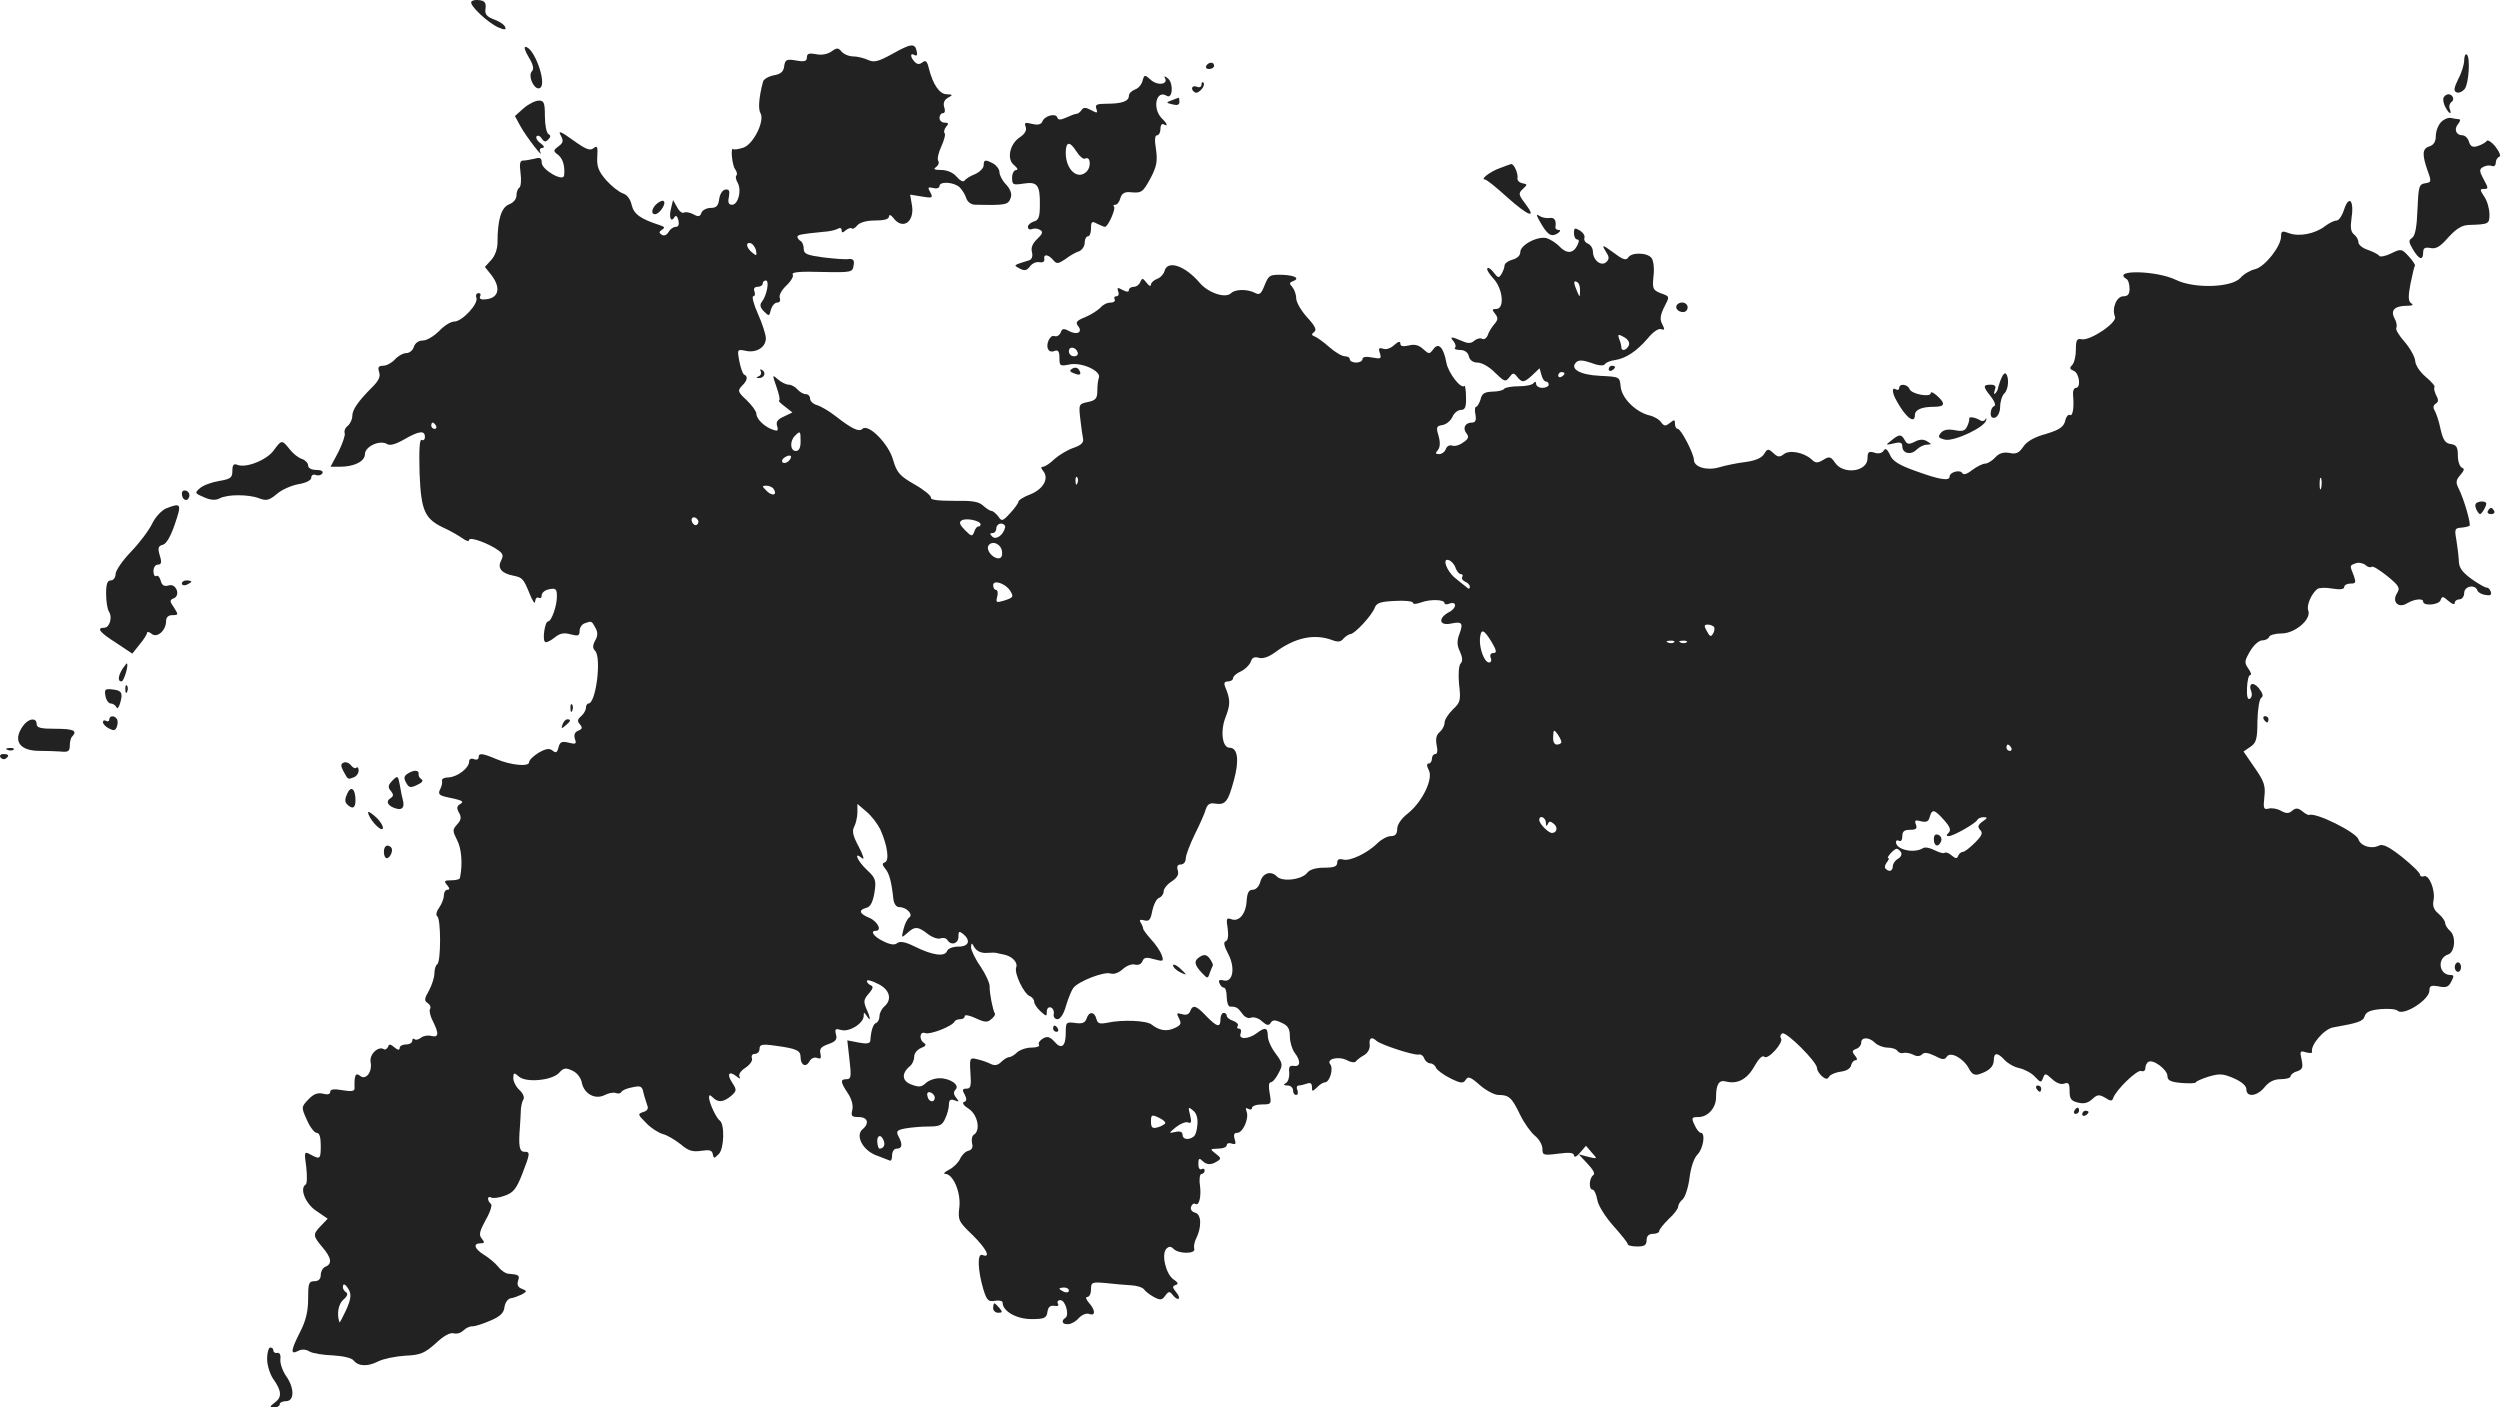 <?xml version="1.0" standalone="no"?>
<!DOCTYPE svg PUBLIC "-//W3C//DTD SVG 20010904//EN"
 "http://www.w3.org/TR/2001/REC-SVG-20010904/DTD/svg10.dtd">
<svg version="1.0" xmlns="http://www.w3.org/2000/svg"
 width="791.952pt" height="445.832pt" viewBox="0 0 791.952 445.832"
 preserveAspectRatio="xMidYMid meet">
<g transform="translate(-606.389,1217.863) scale(0.1,-0.1)"
fill="#222222" stroke="none">
<path d="M7557 12173 c-7 -11 52 -66 85 -81 21 -9 26 -8 22 1 -2 7 -18 18 -35
24 -24 9 -30 17 -27 35 2 17 -2 24 -19 26 -11 2 -23 0 -26 -5z"/>
<path d="M8891 12008 c-46 -25 -58 -28 -78 -19 -13 6 -34 11 -47 11 -13 0 -29
7 -36 15 -11 13 -15 13 -33 0 -12 -8 -31 -12 -48 -8 -22 4 -29 2 -29 -10 0
-12 -7 -15 -34 -10 -30 5 -35 3 -38 -18 -2 -18 -11 -25 -33 -29 -16 -3 -32
-12 -34 -20 -13 -49 -16 -87 -8 -100 14 -24 -22 -98 -54 -109 -15 -5 -29 -7
-32 -5 -10 10 -4 -52 6 -64 5 -7 7 -15 4 -19 -4 -3 -2 -14 4 -24 13 -24 1 -69
-18 -69 -11 0 -14 7 -10 25 3 20 1 25 -12 23 -9 -2 -17 -15 -19 -31 -3 -21 -9
-27 -27 -27 -12 0 -26 -7 -29 -15 -4 -13 -10 -14 -26 -5 -11 6 -25 8 -30 5 -5
-3 -15 5 -21 17 l-13 23 -6 -25 c-8 -29 -1 -48 10 -30 5 8 9 5 13 -9 3 -14 0
-21 -8 -21 -8 0 -18 -7 -23 -16 -6 -10 -14 -14 -22 -9 -9 6 -9 9 1 16 10 6 9
9 -6 14 -62 20 -83 35 -90 64 -4 19 -15 33 -28 37 -12 4 -36 23 -53 42 -24 28
-30 43 -28 74 2 32 0 37 -12 27 -11 -9 -25 -3 -64 25 -40 29 -49 32 -40 16 10
-18 8 -24 -7 -35 -17 -13 -17 -15 -1 -27 15 -12 22 -35 19 -65 -2 -22 -71 18
-71 40 0 15 -5 18 -22 13 -13 -3 -29 -6 -37 -6 -10 0 -12 -10 -8 -40 3 -22 1
-43 -4 -46 -5 -3 -9 -14 -9 -25 0 -11 -10 -23 -24 -28 -24 -10 -36 -48 -36
-120 0 -21 -8 -43 -20 -56 l-20 -22 20 -25 c34 -44 23 -78 -26 -78 -9 0 -12 5
-9 10 3 6 1 10 -5 10 -7 0 -10 -7 -7 -14 8 -19 -45 -76 -70 -76 -11 0 -32 -13
-48 -30 -16 -16 -39 -30 -51 -30 -14 0 -25 -8 -29 -20 -3 -11 -14 -20 -24 -20
-10 0 -26 -9 -36 -20 -10 -11 -27 -20 -37 -20 -15 0 -18 -5 -13 -20 5 -15 -2
-28 -22 -48 -44 -44 -63 -71 -63 -91 0 -10 -6 -24 -14 -31 -8 -6 -13 -17 -10
-24 2 -6 -7 -33 -20 -59 l-25 -47 29 0 c46 0 80 17 80 40 0 24 47 46 70 32 9
-6 27 -1 55 15 47 27 65 29 65 7 0 -8 -5 -12 -10 -9 -7 4 -9 -30 -7 -105 5
-122 16 -146 82 -176 17 -8 40 -21 53 -30 12 -9 22 -12 22 -6 0 12 63 -11 93
-33 15 -11 16 -17 8 -33 -12 -23 2 -40 39 -47 29 -6 32 -9 52 -58 9 -23 17
-34 17 -24 1 10 6 15 11 12 6 -3 10 0 10 8 0 8 11 17 24 19 20 4 24 1 24 -21
1 -30 -17 -81 -28 -81 -10 0 -19 -60 -9 -65 4 -3 17 4 30 14 17 14 30 16 51
10 23 -6 28 -5 28 11 0 10 7 21 16 24 22 8 22 8 34 -14 8 -14 8 -26 -1 -41 -8
-15 -8 -24 0 -32 21 -21 3 -167 -21 -167 -4 0 -8 -6 -8 -14 0 -7 -7 -19 -15
-26 -12 -10 -13 -16 -4 -26 9 -11 7 -15 -5 -20 -11 -4 -15 -13 -11 -26 6 -16
3 -18 -20 -12 -21 5 -27 3 -32 -15 -4 -17 -8 -19 -19 -10 -10 8 -21 6 -44 -7
-16 -10 -30 -23 -30 -30 0 -15 -57 -10 -104 10 -45 19 -56 20 -56 5 0 -6 -7
-9 -15 -5 -9 3 -15 0 -15 -8 0 -20 -36 -48 -64 -50 -14 0 -24 -5 -22 -11 2 -5
-1 -18 -6 -27 -7 -14 -3 -19 19 -24 53 -11 59 -14 44 -23 -10 -6 -11 -13 -3
-27 8 -14 7 -23 -6 -37 -15 -17 -15 -20 0 -50 14 -26 18 -76 9 -119 0 -5 -13
-8 -27 -8 -22 0 -25 -2 -14 -15 9 -10 9 -15 1 -15 -6 0 -11 -8 -11 -18 0 -10
-7 -27 -15 -39 -9 -12 -11 -24 -6 -27 12 -8 12 -144 0 -152 -5 -3 -9 -16 -9
-29 0 -13 -8 -37 -17 -54 -15 -26 -16 -33 -4 -40 7 -5 11 -13 7 -19 -3 -5 1
-23 9 -38 20 -40 19 -53 -5 -47 -11 3 -26 0 -33 -6 -8 -6 -17 -8 -20 -4 -4 3
-7 1 -7 -5 0 -7 -9 -12 -20 -12 -11 0 -20 -5 -20 -11 0 -8 -6 -7 -17 2 -13 11
-17 11 -20 1 -3 -6 -9 -10 -13 -7 -18 11 -47 -17 -42 -41 6 -32 -16 -59 -34
-43 -14 11 -18 1 -17 -39 1 -10 -9 -12 -38 -7 -27 5 -39 3 -39 -5 0 -8 -9 -10
-23 -6 -17 4 -30 -1 -46 -18 -23 -24 -23 -25 -5 -65 10 -23 24 -41 31 -41 9 0
13 -14 13 -40 0 -44 -2 -45 -32 -29 -20 11 -21 10 -14 -39 3 -28 3 -53 -2 -56
-20 -12 0 -62 35 -84 l35 -24 -21 -22 c-27 -28 -26 -32 4 -68 29 -34 32 -53
10 -62 -8 -3 -15 -15 -15 -26 0 -13 -7 -20 -20 -20 -18 0 -20 -7 -20 -55 0
-40 -7 -70 -25 -105 -30 -59 -32 -74 -7 -61 11 6 24 6 37 -2 11 -6 44 -11 74
-12 32 -2 59 -8 65 -16 15 -19 45 -20 78 -3 16 8 54 16 85 18 49 2 62 8 97 39
25 24 46 35 57 32 9 -3 23 1 31 9 8 8 21 14 29 13 8 0 33 8 56 18 31 13 43 24
45 43 2 14 10 26 20 28 9 1 24 7 35 12 17 10 17 11 0 18 -12 4 -16 13 -12 25
6 18 3 20 -33 23 -7 1 -21 10 -30 22 -9 11 -29 28 -44 37 -31 19 -37 37 -12
37 13 0 14 3 4 15 -10 12 -7 23 13 60 14 24 21 47 16 50 -5 4 -9 11 -9 16 0 6
5 7 10 4 6 -3 25 -1 43 6 27 9 37 22 55 68 26 67 26 71 7 71 -16 0 -19 19 -14
80 1 19 3 44 3 55 1 11 4 25 8 31 4 6 -1 19 -12 29 -11 10 -20 27 -20 38 0 18
2 19 18 5 23 -20 105 -12 127 12 14 16 21 17 42 7 14 -6 27 -22 30 -38 7 -36
43 -55 73 -39 12 6 28 9 35 6 8 -3 15 -1 17 3 2 5 17 12 34 15 27 6 32 4 36
-16 3 -13 9 -30 12 -40 5 -11 1 -18 -12 -22 -19 -6 -18 -8 9 -35 15 -16 39
-31 53 -35 13 -3 38 -18 56 -32 24 -21 38 -25 65 -21 26 4 35 2 37 -11 3 -14
4 -14 19 1 17 17 19 94 3 106 -11 7 -34 57 -34 73 0 9 3 9 12 0 17 -17 34 -15
58 5 18 16 18 19 4 41 -19 28 -11 40 13 21 10 -8 14 -9 10 -2 -5 7 3 19 18 29
14 9 24 23 21 30 -3 8 1 14 9 14 8 0 15 7 15 16 0 14 8 16 50 10 67 -9 80 -15
80 -36 0 -26 17 -34 28 -14 5 10 16 15 25 11 11 -4 13 0 10 14 -4 15 2 22 25
30 23 8 29 15 24 31 -4 17 -2 19 16 14 25 -8 71 20 72 44 0 13 1 13 10 0 13
-21 12 -6 -2 24 -9 22 -8 29 8 47 14 16 15 23 7 26 -7 3 -13 9 -13 14 0 5 16
1 35 -9 38 -18 46 -50 20 -72 -8 -7 -15 -21 -15 -30 0 -10 -5 -20 -11 -22 -9
-3 -16 -24 -18 -56 -1 -9 -11 -11 -37 -6 l-36 7 7 -62 c6 -52 5 -61 -9 -61
-21 0 -20 -9 4 -45 12 -18 17 -38 14 -52 -5 -20 -2 -23 20 -23 29 0 35 -20 12
-39 -23 -20 1 -66 43 -82 20 -8 39 -15 44 -17 4 -2 7 6 7 17 0 12 6 21 15 21
17 0 19 14 5 39 -8 16 -5 20 22 25 17 3 49 6 73 6 35 0 44 4 53 25 7 14 12 35
12 45 0 14 5 18 18 13 14 -6 15 -4 5 8 -9 11 -9 19 -2 26 14 14 -16 36 -51 36
-15 0 -35 -7 -44 -16 -13 -12 -21 -13 -45 -4 -30 11 -32 35 -5 58 8 6 14 20
14 31 0 10 10 22 22 27 14 5 17 10 10 15 -18 11 -15 39 3 32 15 -6 87 22 93
37 2 4 10 7 18 7 8 0 14 4 14 10 0 5 16 2 35 -7 28 -13 37 -14 49 -3 9 7 14
15 11 19 -6 11 -17 64 -16 85 0 11 -13 39 -29 63 -17 24 -30 52 -30 61 1 15 2
15 11 -1 7 -11 21 -18 37 -17 15 1 29 1 32 0 3 -1 13 -3 23 -5 27 -5 46 -25
40 -41 -7 -18 24 -83 43 -91 8 -3 14 -11 14 -18 0 -6 9 -20 20 -30 19 -17 20
-17 20 -1 0 10 6 16 13 13 6 -2 11 -11 9 -21 -2 -9 4 -16 12 -16 9 0 20 17 27
43 7 23 17 48 23 56 16 21 96 52 117 46 11 -4 27 2 39 13 12 11 29 18 39 15
11 -3 21 2 24 11 5 12 13 13 37 6 29 -8 31 -7 24 13 -4 12 -19 34 -33 49 -14
16 -26 31 -26 36 0 4 -4 12 -8 19 -5 7 -1 10 12 6 15 -4 20 2 25 30 4 19 13
38 21 41 8 3 15 12 15 20 0 9 11 23 25 32 18 12 24 22 20 35 -4 13 -1 19 9 19
9 0 16 8 16 18 0 11 13 45 29 78 16 32 32 68 35 80 5 15 13 20 29 17 33 -5 41
5 60 75 17 62 12 102 -14 102 -23 0 -30 52 -13 96 16 41 16 56 -1 97 -5 12 -2
17 9 17 9 0 16 5 16 10 0 6 11 16 25 22 13 6 27 20 31 30 4 13 11 17 25 13 13
-4 31 2 52 17 63 47 124 60 181 39 18 -7 28 -6 36 5 7 7 17 14 22 14 13 0 69
60 77 84 6 15 19 19 64 21 31 2 57 -1 57 -6 0 -5 11 -4 25 1 29 11 75 10 75
-2 0 -4 6 -5 14 -2 25 10 26 -13 1 -26 -36 -19 -33 -44 4 -37 37 8 41 2 28
-33 -8 -21 -8 -36 2 -56 8 -18 9 -30 2 -37 -6 -6 -8 -34 -5 -66 6 -51 4 -58
-20 -80 -14 -14 -26 -32 -26 -42 0 -9 -7 -22 -15 -29 -11 -9 -14 -22 -10 -42
4 -17 2 -28 -4 -28 -6 0 -11 -7 -11 -15 0 -8 -5 -15 -10 -15 -7 0 -7 -7 0 -21
15 -27 -20 -100 -66 -137 -21 -16 -34 -36 -34 -49 0 -16 -6 -23 -20 -23 -11 0
-30 -10 -42 -22 -32 -32 -89 -59 -110 -52 -12 3 -18 0 -18 -10 0 -12 -10 -16
-41 -16 -26 0 -46 -6 -53 -15 -16 -23 -80 -31 -97 -13 -19 20 -46 11 -53 -18
-4 -14 -14 -24 -24 -24 -12 0 -17 -9 -19 -35 -2 -41 -24 -68 -49 -58 -15 5
-16 2 -11 -30 3 -23 1 -37 -6 -40 -8 -2 -6 -14 7 -39 24 -44 16 -93 -14 -85
-13 3 -17 1 -13 -9 3 -8 9 -14 14 -14 5 0 9 -13 9 -30 0 -16 5 -30 10 -30 20
0 25 -3 39 -22 7 -11 19 -17 28 -13 9 3 25 -2 35 -12 15 -13 21 -14 27 -5 6
10 13 11 34 1 21 -9 27 -19 27 -44 0 -17 7 -40 15 -51 20 -26 19 -45 -2 -42
-14 2 -17 -3 -15 -21 1 -14 -3 -28 -10 -33 -10 -5 -8 -8 5 -8 9 0 17 -7 17
-15 0 -8 4 -15 10 -15 5 0 7 7 4 15 -4 8 -2 15 4 15 6 0 17 3 26 6 11 4 16 1
16 -11 0 -15 1 -15 16 -1 8 9 20 16 25 16 15 0 28 43 17 57 -14 17 26 27 53
13 12 -7 24 -8 28 -4 3 5 15 14 26 20 12 7 19 20 18 33 -3 22 6 27 22 12 14
-12 117 -46 133 -43 7 2 15 -4 18 -13 3 -8 12 -15 19 -15 7 0 15 -6 18 -14 3
-7 23 -22 45 -33 34 -17 41 -17 49 -5 7 12 15 10 45 -17 20 -17 46 -31 59 -31
33 0 42 -8 68 -62 13 -27 34 -56 47 -67 13 -10 24 -29 24 -41 0 -21 3 -22 50
-16 37 5 50 3 50 -6 1 -7 9 -3 19 9 l19 22 18 -21 c19 -21 19 -21 -11 -14
l-30 8 28 -30 c18 -19 25 -32 18 -36 -13 -9 -15 -46 -2 -46 5 0 12 -15 15 -33
3 -18 26 -54 51 -82 25 -28 45 -53 45 -57 0 -5 14 -8 30 -8 23 0 30 4 30 20 0
13 7 20 20 20 11 0 20 4 20 9 0 5 14 22 30 38 17 15 30 33 30 39 0 6 6 17 14
23 8 7 18 37 22 68 4 33 14 63 25 74 19 19 26 69 11 69 -5 0 -14 11 -20 25
-11 23 -9 25 12 25 30 0 56 29 56 62 0 41 9 56 30 51 37 -10 68 6 91 47 14 25
26 37 32 31 11 -11 61 44 53 58 -4 5 -2 13 4 16 12 7 110 -90 110 -110 0 -7 7
-18 16 -26 12 -10 17 -10 23 0 4 6 21 13 37 15 17 2 30 10 32 20 2 9 8 16 14
16 6 0 6 6 -2 15 -10 12 -9 16 4 21 9 3 16 12 16 20 0 18 25 18 44 -1 8 -8 26
-15 40 -15 14 0 28 -5 31 -11 4 -5 12 -8 18 -6 7 2 20 0 31 -5 12 -7 22 -6 29
1 7 7 19 5 40 -5 24 -13 31 -13 38 -3 11 18 52 -4 70 -37 9 -18 18 -23 33 -18
31 10 46 24 46 45 0 24 12 24 34 0 10 -11 31 -23 47 -26 17 -4 39 -16 49 -27
18 -19 20 -20 26 -4 6 16 8 15 29 -4 13 -12 28 -18 38 -14 14 5 17 0 17 -24 0
-24 5 -31 26 -36 18 -5 32 -2 46 11 16 15 22 15 41 4 17 -11 22 -11 25 -1 9
26 76 91 89 86 7 -3 13 1 13 9 0 7 4 17 10 20 15 9 60 -25 60 -45 0 -14 10
-19 45 -22 25 -2 45 -1 45 2 0 3 18 11 40 18 34 10 45 10 80 -5 25 -11 40 -24
40 -35 0 -27 35 -22 58 7 14 17 30 25 51 25 17 0 31 4 31 9 0 5 9 13 21 16 17
6 19 12 14 37 -6 27 -5 29 14 23 12 -3 21 -3 19 2 -5 21 38 72 67 77 79 14 95
19 100 36 4 13 18 19 51 22 25 2 48 0 53 -5 18 -18 101 34 101 64 0 15 5 17
29 13 23 -5 32 -2 40 15 9 17 9 21 -2 21 -37 0 -44 53 -8 65 22 7 26 58 6 75
-8 7 -15 18 -15 24 0 6 -9 20 -21 30 -15 12 -20 25 -16 43 6 32 -14 81 -30 76
-7 -3 -13 0 -13 5 0 6 -26 31 -57 56 -42 33 -61 42 -73 36 -23 -12 -58 -2 -65
20 -7 22 -135 86 -156 77 -3 -1 -13 4 -22 12 -13 10 -20 11 -31 2 -11 -10 -20
-10 -36 -1 -12 7 -30 10 -40 7 -15 -4 -17 1 -13 37 4 35 0 49 -31 93 l-35 51
22 15 c18 12 22 24 22 81 1 38 6 70 12 74 8 5 5 14 -7 30 -19 23 -35 16 -24
-11 3 -8 1 -18 -5 -22 -7 -4 -10 8 -9 34 1 23 5 41 10 41 5 0 3 9 -6 21 -13
19 -12 24 6 55 11 19 28 34 38 34 10 0 20 5 22 11 2 6 20 11 40 11 42 0 95 45
84 73 -6 16 10 53 29 68 6 4 27 5 48 1 24 -4 37 -2 37 5 0 6 9 11 20 11 17 0
18 3 10 26 -13 32 -13 31 6 38 9 4 23 1 31 -5 7 -7 16 -9 20 -6 3 4 25 -10 49
-29 38 -31 42 -38 31 -55 -17 -27 5 -49 33 -31 22 13 50 16 50 5 0 -15 49 -11
55 4 5 14 8 13 25 -2 12 -10 20 -13 20 -7 0 7 7 12 15 12 8 0 15 9 15 20 0 22
35 29 42 8 2 -6 14 -13 26 -14 15 -3 20 0 16 11 -3 8 -9 13 -12 12 -4 -1 -25
11 -48 27 -31 23 -41 36 -41 60 -1 17 -5 47 -8 66 -6 32 -4 36 15 37 12 1 24
4 27 6 5 6 -17 83 -34 117 -10 20 -10 27 5 44 12 14 14 20 5 23 -7 3 -13 20
-13 38 0 27 -4 34 -22 37 -18 2 -25 13 -33 48 -5 25 -14 51 -19 59 -5 8 -4 16
4 21 9 5 9 13 1 27 -5 11 -8 23 -5 25 3 3 -10 18 -28 33 -18 15 -33 38 -33 50
-1 13 -16 40 -33 60 -18 20 -30 40 -27 45 3 5 1 19 -6 31 -13 25 1 39 41 39
16 0 21 3 12 8 -9 6 -10 21 -2 62 6 29 12 55 14 57 2 2 -7 16 -20 30 -22 24
-24 24 -55 9 -18 -9 -35 -12 -38 -8 -3 5 -19 13 -36 19 -16 5 -30 16 -30 24 0
8 -6 19 -14 25 -10 8 -12 22 -8 50 9 56 -7 77 -23 30 -6 -20 -17 -36 -24 -36
-8 0 -24 -8 -37 -18 -31 -24 -82 -34 -114 -22 -21 8 -25 7 -25 -10 0 -32 -52
-97 -82 -104 -14 -3 -36 -15 -47 -28 -29 -31 -147 -34 -204 -6 -61 30 -205 33
-157 3 6 -3 10 -17 10 -31 0 -17 -5 -24 -20 -24 -21 0 -37 -38 -26 -65 7 -19
-80 -77 -106 -71 -15 3 -18 -3 -18 -33 0 -20 -5 -42 -12 -49 -9 -9 -7 -13 5
-18 18 -7 24 -54 7 -54 -6 0 -10 -10 -9 -22 4 -41 -1 -69 -10 -64 -5 3 -12 -5
-15 -19 -5 -19 -18 -28 -61 -41 -37 -10 -61 -24 -72 -41 -13 -19 -22 -24 -44
-19 -19 3 -32 -1 -44 -14 -10 -11 -25 -20 -32 -20 -8 0 -26 -9 -41 -20 -16
-13 -28 -17 -32 -10 -7 12 -40 3 -40 -11 0 -15 -32 -10 -106 17 -54 19 -75 32
-83 52 -9 19 -15 22 -20 13 -5 -8 -17 -11 -30 -6 -17 5 -21 2 -21 -18 0 -43
-77 -53 -103 -14 -13 19 -18 21 -37 9 -18 -11 -25 -11 -38 2 -25 22 -70 30
-87 16 -13 -10 -19 -10 -33 3 -16 15 -19 15 -30 -3 -7 -12 -28 -21 -59 -25
-26 -3 -64 -11 -84 -17 -38 -11 -79 1 -79 24 0 19 -41 98 -51 98 -5 0 -9 7 -9
16 0 14 -2 14 -16 3 -14 -11 -18 -11 -28 2 -6 9 -23 19 -38 22 -43 11 -86 54
-90 90 -3 32 -3 32 -65 35 -64 3 -97 22 -76 43 8 8 22 7 48 -2 23 -9 39 -10
43 -4 4 6 18 11 32 13 34 5 69 28 104 69 16 20 34 32 42 29 12 -4 12 -1 4 15
-8 15 -7 27 4 51 20 39 21 37 -10 48 -24 10 -26 14 -22 54 3 24 0 49 -6 57
-13 18 -64 19 -74 2 -6 -10 -17 -7 -42 12 -41 30 -44 31 -28 5 10 -15 10 -22
1 -31 -16 -16 -43 5 -43 33 0 10 -7 21 -16 25 -8 3 -13 11 -11 18 3 6 -4 17
-14 23 -16 10 -19 9 -19 -8 0 -11 5 -20 10 -20 7 0 7 -6 0 -20 -13 -25 -34
-26 -57 -1 -10 10 -27 21 -39 25 -28 8 -84 -21 -84 -44 0 -11 -10 -20 -25 -24
-14 -4 -25 -12 -25 -19 0 -6 -5 -19 -10 -27 -8 -13 -11 -12 -24 5 -8 11 -17
17 -20 14 -4 -3 5 -18 19 -33 30 -32 36 -96 9 -96 -14 0 -14 -3 -4 -15 10 -13
10 -19 -2 -33 -8 -9 -18 -25 -21 -35 -4 -10 -12 -15 -17 -12 -6 4 -18 1 -26
-6 -11 -9 -20 -9 -40 0 -33 14 -39 14 -25 -2 6 -8 8 -17 4 -20 -3 -4 4 -7 16
-7 14 0 25 -7 28 -20 3 -13 14 -20 28 -20 13 0 38 -14 55 -32 30 -29 33 -30
45 -15 11 15 14 16 25 2 16 -20 22 -19 49 6 l22 21 6 -21 c3 -12 9 -21 14 -21
5 0 9 -4 9 -10 0 -5 -9 -10 -20 -10 -11 0 -20 6 -20 13 0 7 -3 8 -8 2 -4 -6
-25 -10 -47 -10 -22 0 -43 -4 -46 -8 -3 -5 -20 -9 -38 -9 -24 -1 -33 -6 -37
-25 -4 -12 -10 -23 -14 -23 -4 0 -5 -11 -2 -25 3 -18 0 -25 -11 -25 -22 0 -31
-18 -17 -35 8 -10 6 -17 -11 -28 -12 -9 -27 -13 -35 -10 -8 3 -17 -2 -20 -11
-3 -9 -13 -16 -21 -16 -12 0 -13 3 -4 13 7 9 8 24 2 45 -8 27 -7 31 12 34 12
2 26 13 32 26 5 12 17 22 27 22 13 0 17 9 16 40 0 23 -3 39 -5 36 -11 -11 -51
41 -57 73 -9 49 -25 66 -41 44 -13 -17 -14 -17 -33 0 -14 13 -28 16 -46 11
-18 -4 -26 -2 -26 6 0 9 -7 7 -20 -5 -11 -10 -26 -15 -35 -11 -13 4 -15 1 -10
-14 6 -18 3 -19 -24 -14 -20 4 -31 2 -31 -5 0 -6 -9 -11 -20 -11 -11 0 -20 5
-20 10 0 6 -7 10 -16 10 -9 0 -31 13 -49 29 -18 16 -39 31 -47 34 -10 4 -10 7
-1 14 9 6 3 19 -22 46 -19 21 -35 48 -35 61 0 12 -6 28 -12 35 -10 11 -10 14
0 18 25 9 11 19 -31 21 -41 1 -44 -1 -57 -33 -11 -28 -16 -32 -31 -24 -23 12
-62 12 -75 -1 -18 -18 -73 1 -100 33 -46 54 -102 73 -111 37 -3 -10 -14 -22
-24 -25 -10 -4 -19 -12 -19 -18 0 -7 -7 -4 -14 6 -12 15 -14 16 -20 2 -3 -8
-12 -15 -21 -15 -8 0 -15 -5 -15 -10 0 -7 -6 -7 -20 0 -16 9 -18 8 -14 -5 4
-8 1 -15 -6 -15 -6 0 -8 -4 -5 -10 3 -5 -3 -10 -13 -10 -11 0 -25 -7 -32 -16
-8 -8 -29 -22 -48 -30 -28 -11 -32 -17 -23 -28 16 -20 -3 -30 -29 -16 -16 9
-22 8 -26 -5 -4 -9 -13 -14 -20 -11 -14 5 -29 -28 -19 -43 3 -6 12 -8 20 -4
11 4 15 -2 15 -22 0 -26 2 -27 32 -21 39 8 101 -21 93 -42 -3 -8 -5 -26 -5
-42 0 -23 -5 -30 -30 -35 -29 -6 -29 -8 -24 -53 3 -26 7 -55 9 -64 2 -12 -7
-20 -30 -28 -18 -6 -45 -22 -60 -35 -14 -14 -31 -25 -37 -25 -7 0 -7 -4 0 -13
20 -23 2 -57 -39 -74 -22 -8 -39 -19 -39 -24 0 -4 -12 -21 -26 -36 -24 -26
-27 -27 -38 -10 -7 9 -17 17 -21 17 -5 0 -17 8 -27 17 -14 13 -36 16 -93 15
-49 0 -74 3 -72 10 1 6 -22 25 -52 42 -47 27 -56 37 -68 78 -14 51 -79 116
-97 98 -11 -11 -35 1 -86 41 -19 15 -45 30 -57 34 -13 3 -23 13 -23 21 0 8 -6
14 -14 14 -7 0 -19 7 -26 15 -7 8 -19 15 -28 15 -8 0 -24 8 -34 17 -18 16 -18
15 -4 -25 8 -23 12 -42 8 -42 -4 0 4 -9 18 -19 l24 -19 -27 -13 c-20 -9 -26
-17 -21 -31 4 -14 1 -16 -13 -11 -27 9 -53 34 -53 51 0 7 -14 27 -31 43 -28
26 -29 30 -15 45 18 17 20 31 7 36 -4 2 -11 21 -15 42 -7 38 -7 39 21 33 34
-7 63 12 63 40 0 11 -11 46 -25 77 -14 31 -20 56 -15 56 5 0 7 7 4 15 -4 9 0
15 10 15 9 0 16 5 16 10 0 6 5 10 10 10 12 0 3 -48 -13 -68 -7 -9 -5 -18 7
-30 16 -16 17 -16 22 6 4 12 12 22 20 22 8 0 11 6 8 15 -3 8 6 25 21 39 15 14
24 30 20 35 -4 8 26 10 92 8 95 -2 98 -1 101 21 3 16 -1 21 -15 20 -10 -2 -46
1 -80 5 -52 7 -63 11 -63 27 0 10 -4 22 -10 25 -5 3 -10 9 -10 13 0 7 11 9 81
16 20 1 41 6 47 10 7 4 12 2 12 -5 0 -8 3 -9 13 0 8 6 16 9 19 6 3 -3 11 1 18
10 8 9 29 15 56 15 28 0 44 4 44 13 1 7 6 5 14 -5 29 -39 67 -13 59 39 l-6 35
37 -6 c34 -6 36 -4 27 13 -9 16 -8 18 9 14 11 -3 20 0 20 6 0 16 46 13 64 -4
8 -8 18 -24 21 -35 4 -11 15 -20 28 -20 98 -2 105 -1 113 23 4 12 -2 27 -15
41 -12 12 -21 30 -21 39 0 9 -9 21 -19 27 -26 14 -31 13 -31 -5 0 -9 -12 -21
-27 -28 -16 -6 -31 -16 -34 -21 -4 -5 -15 1 -25 13 -11 13 -30 21 -49 21 -21
0 -26 3 -16 9 7 5 11 14 7 20 -4 6 1 27 10 46 9 20 14 39 10 42 -3 3 -1 12 5
20 9 10 8 13 -5 13 -9 0 -16 7 -16 15 0 8 5 15 11 15 6 0 8 8 4 19 -4 13 0 23
12 30 16 9 16 10 -4 11 -23 0 -44 31 -57 83 -5 22 -10 26 -20 18 -9 -7 -16 -7
-24 1 -15 15 -16 31 -1 22 7 -4 10 1 7 11 -5 28 -18 26 -77 -7z m-432 -624 c3
-16 1 -17 -13 -5 -19 16 -21 34 -3 29 6 -3 14 -13 16 -24z m2610 -127 c0 -21
-1 -21 -9 -2 -12 28 -12 37 0 30 6 -3 10 -16 9 -28z m155 -172 c-7 -16 -24
-21 -24 -6 0 5 -3 17 -7 26 -5 15 -3 16 15 6 13 -7 19 -17 16 -26z m-1746 -23
c2 -7 -3 -12 -12 -12 -9 0 -16 7 -16 16 0 17 22 14 28 -4z m1542 -66 c0 -3 -4
-8 -10 -11 -5 -3 -10 -1 -10 4 0 6 5 11 10 11 6 0 10 -2 10 -4z m-3575 -166
c3 -5 1 -10 -4 -10 -6 0 -11 5 -11 10 0 6 2 10 4 10 3 0 8 -4 11 -10z m1155
-50 c0 -20 -5 -30 -15 -30 -18 0 -20 31 -3 48 17 17 18 16 18 -18z m-38 -62
c-6 -6 -15 -8 -19 -4 -4 4 -1 11 7 16 19 12 27 3 12 -12z m915 -70 c-3 -8 -6
-5 -6 6 -1 11 2 17 5 13 3 -3 4 -12 1 -19z m3940 -15 c-3 -10 -5 -4 -5 12 0
17 2 24 5 18 2 -7 2 -21 0 -30z m-4902 -4 c12 -19 -5 -23 -22 -6 -16 16 -16
17 -1 17 9 0 20 -5 23 -11z m-240 -98 c3 -5 1 -12 -4 -15 -5 -3 -11 1 -15 9
-6 16 9 21 19 6z m895 -13 c0 -5 -3 -8 -7 -7 -4 0 -10 -7 -13 -17 -6 -16 -9
-15 -29 5 -17 17 -20 25 -11 31 14 9 60 -1 60 -12z m78 -10 c-6 -25 -29 -41
-41 -29 -8 8 -8 11 1 11 7 0 12 7 12 15 0 8 7 15 15 15 8 0 14 -6 13 -12z
m-10 -76 c2 -14 -2 -22 -11 -22 -19 0 -40 26 -32 40 11 18 40 6 43 -18z m1437
-53 c4 -10 11 -19 16 -19 6 0 8 -4 5 -9 -3 -5 1 -11 9 -15 8 -3 15 -10 15 -16
0 -8 -4 -8 -12 0 -7 5 -23 18 -35 28 -27 22 -42 65 -19 56 8 -3 18 -14 21 -25z
m-1411 -72 c12 -19 10 -22 -23 -32 -21 -6 -23 -5 -18 14 3 11 1 21 -4 21 -5 0
-9 7 -9 15 0 18 39 6 54 -18z m2230 -115 c2 -4 1 -14 -4 -21 -6 -11 -10 -9
-19 8 -10 17 -9 21 3 21 8 0 17 -4 20 -8z m-705 -47 c16 -27 17 -35 6 -35 -9
0 -12 -6 -9 -15 4 -8 1 -15 -5 -15 -15 0 -31 44 -29 75 3 34 12 31 37 -10z
m578 -1 c-3 -3 -12 -4 -19 -1 -8 3 -5 6 6 6 11 1 17 -2 13 -5z m40 0 c-3 -3
-12 -4 -19 -1 -8 3 -5 6 6 6 11 1 17 -2 13 -5z m-397 -316 c0 -4 -6 -8 -14 -8
-9 0 -13 10 -12 25 1 23 2 24 14 8 6 -9 12 -20 12 -25z m1425 -18 c3 -5 1 -10
-4 -10 -6 0 -11 5 -11 10 0 6 2 10 4 10 3 0 8 -4 11 -10z m-3582 -260 c22 -49
29 -98 14 -103 -9 -3 -9 -8 1 -20 13 -15 20 -41 26 -97 2 -15 9 -25 19 -25 23
0 45 -24 31 -33 -6 -4 -14 -20 -18 -37 -7 -28 -7 -29 12 -12 24 22 34 21 65
-3 14 -11 32 -17 40 -14 8 3 18 1 22 -5 11 -19 35 -12 35 10 0 18 2 19 15 9
25 -21 18 -40 -15 -40 -17 0 -33 -6 -36 -14 -7 -19 -46 -14 -102 14 -30 15
-47 18 -56 11 -8 -7 -22 -5 -44 6 -30 14 -43 33 -24 33 21 0 6 30 -20 41 -32
13 -36 25 -9 32 12 3 20 18 25 48 6 39 4 46 -24 72 -30 28 -44 61 -15 37 8 -7
4 8 -10 35 -19 35 -23 51 -15 65 5 10 10 31 10 45 l0 27 28 -24 c16 -13 36
-39 45 -58z m3369 31 c19 -21 23 -32 15 -40 -8 -8 -8 -11 0 -11 15 0 87 41 91
52 2 4 11 8 20 8 13 0 12 -3 -4 -14 -15 -11 -16 -17 -7 -27 9 -9 5 -18 -17
-40 -16 -16 -33 -29 -38 -29 -6 0 -12 -6 -15 -12 -3 -10 -8 -10 -21 1 -9 8
-19 11 -22 8 -3 -3 -17 1 -31 8 -15 8 -31 11 -37 7 -29 -18 -86 -5 -86 19 0 6
5 7 10 4 6 -3 10 3 10 14 0 16 6 21 25 21 19 0 23 4 18 17 -5 13 -2 15 16 10
18 -4 24 -1 28 14 7 26 15 24 45 -10z m-1261 -8 c0 -12 2 -13 6 -5 4 10 8 10
19 1 14 -11 10 -29 -6 -29 -11 0 -40 29 -40 41 0 17 20 9 21 -8z m1125 -94 c4
-7 -1 -16 -10 -21 -9 -5 -16 -16 -16 -23 0 -16 -12 -20 -23 -8 -4 3 -2 12 4
20 6 7 8 13 5 13 -9 0 17 29 26 30 4 0 10 -5 14 -11z m-3061 -777 c0 -18 -20
-15 -23 4 -3 10 1 15 10 12 7 -3 13 -10 13 -16z m-162 -136 c6 -14 0 -26 -13
-26 -3 0 -6 9 -7 20 -2 23 12 27 20 6z m-1693 -475 c7 -14 5 -30 -10 -63 -11
-23 -20 -41 -21 -38 -9 28 -3 58 13 72 12 10 15 19 8 23 -5 3 -10 10 -10 16 0
15 9 10 20 -10z"/>
<path d="M12190 9520 c0 -23 15 -27 23 -6 3 8 -1 17 -9 20 -9 4 -14 -1 -14
-14z"/>
<path d="M7739 11997 c14 -23 17 -37 10 -44 -15 -15 10 -66 27 -52 20 17 -21
129 -48 129 -5 0 0 -15 11 -33z"/>
<path d="M13870 11988 c0 -13 -8 -40 -19 -60 -14 -29 -15 -38 -5 -42 7 -3 18
2 25 10 14 17 19 103 7 110 -4 3 -8 -5 -8 -18z"/>
<path d="M9885 11970 c-3 -5 1 -10 9 -10 9 0 16 5 16 10 0 6 -4 10 -9 10 -6 0
-13 -4 -16 -10z"/>
<path d="M9683 11922 c-3 -12 -14 -24 -24 -27 -10 -4 -19 -12 -19 -20 0 -17
-22 -25 -71 -25 -31 0 -37 -3 -32 -16 5 -14 3 -15 -17 -4 -17 9 -24 9 -30 0
-4 -6 -11 -12 -16 -12 -5 0 -20 -6 -33 -12 -18 -8 -25 -8 -28 1 -5 14 -40 5
-47 -13 -4 -10 -14 -12 -32 -8 -23 6 -26 4 -21 -9 4 -11 -2 -22 -18 -33 -33
-21 -43 -71 -18 -89 10 -9 13 -14 6 -15 -7 0 -13 -11 -13 -24 0 -23 3 -24 36
-19 44 7 53 -4 52 -68 0 -38 -4 -48 -19 -52 -10 -3 -19 -11 -19 -17 0 -7 6
-10 13 -7 8 3 19 2 26 -3 10 -5 7 -13 -9 -28 -15 -14 -21 -28 -17 -42 3 -13 0
-23 -9 -26 -52 -16 -50 -15 -30 -26 15 -8 22 -7 32 6 7 10 20 16 31 14 10 -2
17 2 15 10 -3 17 13 15 28 -3 11 -13 15 -13 39 3 14 11 34 22 44 25 9 4 17 16
17 27 0 11 5 20 10 20 6 0 10 11 10 25 0 22 3 24 19 15 11 -5 22 -10 25 -10
10 0 35 57 29 64 -4 3 -2 6 4 6 6 0 13 9 16 21 4 14 13 20 29 19 39 -4 42 -1
67 45 19 36 22 53 17 90 -5 29 -4 45 3 45 6 0 11 9 11 21 0 11 5 17 10 14 15
-9 12 2 -6 19 -31 32 -17 92 16 71 18 -11 22 37 5 54 -10 9 -15 10 -11 3 12
-21 -23 -26 -45 -6 -19 17 -20 17 -26 -4z m-182 -246 c17 10 21 -25 5 -41 -28
-28 -66 6 -66 59 0 36 12 39 33 6 10 -16 23 -27 28 -24z"/>
<path d="M9870 11911 c0 -8 -7 -11 -15 -7 -16 6 -21 -9 -6 -18 11 -7 36 22 27
31 -3 3 -6 1 -6 -6z"/>
<path d="M13805 11870 c-3 -5 -1 -19 5 -30 12 -23 22 -27 14 -6 -3 8 0 17 5
21 12 7 5 25 -9 25 -5 0 -12 -4 -15 -10z"/>
<path d="M9776 11861 c-19 -7 -19 -8 2 -13 15 -4 22 -2 22 8 0 8 -1 14 -2 13
-2 0 -12 -4 -22 -8z"/>
<path d="M7723 11836 l-28 -25 18 -33 c17 -31 76 -108 62 -80 -3 6 0 12 7 12
8 1 6 6 -6 15 -11 8 -16 18 -12 22 4 4 11 1 16 -7 7 -11 12 -12 20 -4 9 9 9
14 1 18 -6 4 -11 29 -11 57 0 42 -3 49 -19 49 -11 0 -33 -11 -48 -24z"/>
<path d="M13796 11791 c-9 -10 -16 -29 -16 -44 0 -17 -7 -28 -20 -32 -23 -7
-24 -25 -6 -77 13 -35 12 -37 -8 -40 -19 -3 -21 -10 -24 -83 -2 -54 -7 -83
-17 -90 -12 -8 -11 -13 3 -37 19 -32 32 -36 32 -9 0 14 6 17 23 14 18 -4 32 5
57 34 25 27 42 38 64 39 65 2 66 3 66 34 0 17 -7 42 -16 55 -15 23 -15 25 -1
25 14 0 14 3 -1 30 -14 26 -15 32 -3 39 8 5 20 7 28 4 7 -3 13 1 13 10 0 8 5
17 11 19 6 2 1 15 -12 32 -12 15 -25 23 -28 18 -3 -5 -16 -12 -28 -16 -16 -5
-23 -2 -28 14 -3 11 -13 20 -20 20 -21 0 -28 19 -15 35 7 8 9 15 4 16 -5 0
-17 2 -26 4 -9 2 -24 -5 -32 -14z"/>
<path d="M10815 11646 c-31 -11 -63 -36 -47 -36 5 0 36 -25 69 -55 68 -61 97
-72 59 -22 -22 29 -23 33 -8 47 15 14 15 15 -1 18 -10 2 -17 9 -16 15 3 15
-11 47 -20 46 -3 -1 -19 -6 -36 -13z"/>
<path d="M8148 11536 c-19 -14 -24 -36 -9 -36 12 0 33 28 29 39 -2 6 -10 4
-20 -3z"/>
<path d="M10938 11484 c26 -48 38 -57 58 -46 10 6 13 12 7 12 -7 0 -12 3 -12
8 4 22 -3 33 -18 30 -10 -1 -24 1 -31 6 -11 7 -12 5 -4 -10z"/>
<path d="M11377 11214 c-9 -10 2 -24 19 -24 8 0 14 7 14 15 0 15 -21 21 -33 9z"/>
<path d="M9461 11011 c-10 -6 -9 -10 5 -15 20 -8 25 -4 16 11 -4 7 -13 9 -21
4z"/>
<path d="M11160 11009 c0 -5 5 -7 10 -4 6 3 10 8 10 11 0 2 -4 4 -10 4 -5 0
-10 -5 -10 -11z"/>
<path d="M8474 11002 c3 -5 0 -13 -6 -15 -9 -4 -10 -6 -1 -6 17 -1 25 16 12
25 -7 4 -9 3 -5 -4z"/>
<path d="M12405 10983 c-5 -10 -9 -24 -11 -31 -1 -8 -6 -17 -10 -20 -4 -4 -4
1 -1 11 5 12 1 17 -13 17 -25 0 -25 -6 1 -38 12 -16 16 -28 10 -30 -6 -2 -11
-12 -11 -23 0 -12 5 -16 15 -13 8 4 15 18 15 34 0 16 6 35 13 42 14 13 16 52
5 63 -3 3 -9 -2 -13 -12z"/>
<path d="M12080 10949 c0 -5 -4 -7 -10 -4 -14 9 -13 -11 3 -38 28 -51 57 -73
57 -43 0 17 22 26 61 26 34 0 37 10 9 35 -11 10 -20 14 -20 8 0 -14 -61 -3
-67 13 -6 16 -33 19 -33 3z"/>
<path d="M12302 10852 c1 -4 -2 -15 -7 -25 -6 -13 -15 -16 -39 -11 -22 4 -36
1 -44 -9 -10 -12 -8 -16 13 -21 28 -7 127 39 131 62 1 7 0 8 -3 2 -2 -5 -10
-7 -16 -3 -16 10 -37 13 -35 5z"/>
<path d="M12055 10783 c-19 -15 -19 -15 8 -9 20 5 27 3 27 -9 0 -23 27 -29 45
-11 9 9 24 16 33 16 16 1 16 1 0 11 -12 7 -24 6 -39 -2 -18 -9 -24 -8 -31 5
-11 20 -18 20 -43 -1z"/>
<path d="M6931 10752 c-21 -30 -87 -57 -115 -46 -12 5 -16 0 -16 -19 0 -22 -6
-26 -42 -32 -24 -4 -51 -14 -61 -23 -17 -15 -16 -16 14 -29 21 -9 36 -10 49
-3 24 13 91 13 125 0 23 -9 32 -6 56 14 15 13 46 27 69 31 24 4 40 12 40 21 0
7 6 11 14 8 8 -3 17 -1 21 5 4 7 -4 11 -19 11 -16 0 -26 6 -26 14 0 8 -9 17
-20 21 -11 3 -28 17 -39 31 -24 30 -25 30 -50 -4z"/>
<path d="M6640 10615 c0 -20 17 -28 23 -11 3 8 -1 17 -9 20 -8 3 -14 -1 -14
-9z"/>
<path d="M13906 10582 c-2 -4 0 -14 5 -22 8 -13 10 -13 19 0 5 8 10 18 10 23
0 10 -28 9 -34 -1z"/>
<path d="M6590 10568 c-14 -6 -34 -27 -44 -48 -10 -21 -40 -61 -67 -89 -27
-28 -49 -60 -49 -71 0 -11 -7 -20 -15 -20 -11 0 -15 -11 -15 -42 0 -24 4 -49
9 -57 12 -18 2 -51 -15 -51 -26 0 -14 -15 38 -48 l51 -34 23 29 c13 15 23 32
24 37 0 5 6 3 14 -3 17 -15 46 10 46 40 0 12 7 19 20 19 19 0 20 1 5 24 -14
20 -14 24 -1 29 23 9 8 49 -16 41 -14 -4 -21 0 -25 15 -3 11 -9 18 -14 15 -5
-3 -9 4 -9 15 0 12 6 21 14 21 11 0 13 7 6 29 -7 24 -5 30 10 34 11 3 25 27
38 66 22 64 20 68 -28 49z"/>
<path d="M13945 10560 c-3 -5 1 -10 10 -10 9 0 13 5 10 10 -3 6 -8 10 -10 10
-2 0 -7 -4 -10 -10z"/>
<path d="M6640 10330 c0 -5 7 -7 15 -4 8 4 15 8 15 10 0 2 -7 4 -15 4 -8 0
-15 -4 -15 -10z"/>
<path d="M6452 10060 c-14 -23 -16 -40 -3 -40 7 0 23 51 17 57 -1 1 -7 -7 -14
-17z"/>
<path d="M6461 9994 c0 -11 3 -14 6 -6 3 7 2 16 -1 19 -3 4 -6 -2 -5 -13z"/>
<path d="M6398 9974 c2 -13 10 -24 17 -24 7 0 15 -6 18 -12 2 -7 8 0 12 15 9
32 4 39 -28 42 -20 2 -23 -1 -19 -21z"/>
<path d="M7871 9934 c0 -11 3 -14 6 -6 3 7 2 16 -1 19 -3 4 -6 -2 -5 -13z"/>
<path d="M6410 9899 c0 -5 -4 -7 -10 -4 -5 3 -10 2 -10 -4 0 -6 9 -15 19 -20
15 -8 20 -7 25 5 3 9 4 20 0 25 -7 12 -24 11 -24 -2z"/>
<path d="M13235 9900 c3 -5 8 -10 11 -10 2 0 4 5 4 10 0 6 -5 10 -11 10 -5 0
-7 -4 -4 -10z"/>
<path d="M6136 9878 c-33 -47 -9 -79 56 -78 18 0 47 -1 63 -2 25 -3 30 1 30
19 0 11 3 25 8 29 17 18 3 24 -53 24 -47 0 -60 3 -60 15 0 22 -27 18 -44 -7z"/>
<path d="M7846 9884 c-5 -14 -4 -15 9 -4 17 14 19 20 6 20 -5 0 -12 -7 -15
-16z"/>
<path d="M6088 9803 c7 -3 16 -2 19 1 4 3 -2 6 -13 5 -11 0 -14 -3 -6 -6z"/>
<path d="M6065 9780 c4 -6 11 -8 16 -5 14 9 11 15 -7 15 -8 0 -12 -5 -9 -10z"/>
<path d="M7153 9763 c-10 -4 -10 -10 -2 -26 16 -29 14 -28 33 -21 9 3 16 13
16 22 0 8 -3 12 -7 9 -3 -4 -11 -1 -17 7 -6 8 -17 12 -23 9z"/>
<path d="M7357 9729 c-13 -8 -15 -14 -7 -29 9 -17 14 -18 35 -8 16 7 21 14 14
18 -6 4 -10 11 -9 16 2 13 -13 15 -33 3z"/>
<path d="M7307 9706 c-14 -15 -15 -21 -5 -33 9 -11 9 -16 -1 -23 -17 -10 -8
-26 19 -33 19 -5 26 5 20 28 -2 6 -6 25 -9 44 -6 33 -7 34 -24 17z"/>
<path d="M7164 9665 c-8 -17 -8 -27 -1 -34 17 -17 27 -13 27 12 0 37 -14 48
-26 22z"/>
<path d="M7230 9605 c1 -18 38 -60 46 -52 4 4 -4 20 -19 35 -15 14 -27 22 -27
17z"/>
<path d="M7280 9480 c0 -11 4 -20 9 -20 11 0 22 26 14 34 -12 12 -23 5 -23
-14z"/>
<path d="M9867 9149 c-22 -13 -21 -25 3 -51 19 -20 20 -21 26 -2 4 10 8 21 10
24 1 3 -3 13 -10 22 -9 12 -16 14 -29 7z"/>
<path d="M9780 9120 c0 -5 9 -14 20 -20 11 -6 20 -9 20 -8 0 2 -9 11 -20 21
-11 9 -20 13 -20 7z"/>
<path d="M13840 9115 c0 -8 5 -15 10 -15 6 0 10 7 10 15 0 8 -4 15 -10 15 -5
0 -10 -7 -10 -15z"/>
<path d="M9834 8975 c-4 -10 -13 -13 -26 -9 -17 5 -18 3 -9 -14 8 -16 6 -21
-14 -30 -25 -12 -49 -8 -73 11 -16 13 -94 16 -139 6 -26 -5 -32 -3 -36 12 -6
24 -24 24 -31 1 -5 -14 -14 -17 -36 -14 -29 4 -30 2 -30 -31 0 -44 -14 -54
-36 -28 -14 15 -22 18 -36 10 -10 -6 -16 -14 -13 -20 4 -5 -7 -9 -24 -9 -16 0
-36 -7 -45 -15 -8 -8 -19 -15 -25 -15 -5 0 -17 -7 -25 -15 -11 -11 -21 -13
-33 -7 -10 5 -29 12 -43 15 -24 6 -25 5 -22 -43 3 -41 1 -50 -12 -50 -13 0
-15 -4 -6 -19 7 -14 6 -21 -2 -23 -8 -3 -1 -12 15 -22 28 -19 38 -68 16 -82
-6 -3 -8 -15 -6 -26 4 -14 0 -22 -12 -25 -9 -2 -21 -14 -26 -26 -6 -12 -21
-27 -35 -34 -14 -7 -19 -13 -12 -13 25 0 50 -58 45 -105 -5 -41 -3 -46 41 -88
45 -44 60 -75 32 -64 -17 7 -15 -48 3 -109 11 -35 16 -40 37 -36 13 2 24 0 24
-6 0 -27 44 -52 91 -52 42 0 48 3 51 23 2 15 9 21 22 19 11 -2 15 1 11 7 -3 6
0 11 8 11 16 0 29 -47 16 -56 -15 -9 -10 -22 9 -20 9 0 25 9 34 20 10 10 24
16 33 12 20 -7 19 13 -2 36 -9 11 -11 18 -5 18 7 0 12 11 12 24 0 23 3 24 48
20 26 -3 62 -6 80 -7 18 -1 36 -7 40 -13 4 -6 18 -17 31 -24 21 -11 26 -10 36
4 11 15 14 15 25 1 7 -9 15 -13 18 -10 3 2 -1 12 -9 21 -11 14 -12 18 -1 22
10 3 8 8 -7 18 -24 17 -39 80 -22 97 8 8 14 8 23 -1 16 -16 71 -16 65 1 -2 6
0 21 6 32 18 36 17 77 -3 82 -11 3 -16 11 -13 19 3 8 9 12 13 9 12 -8 20 21
15 60 -3 19 0 35 5 35 6 0 10 5 10 11 0 5 -4 7 -10 4 -6 -3 -10 4 -10 16 0 18
3 20 12 11 14 -14 28 -15 48 -2 13 8 12 11 -5 24 -19 15 -19 15 8 16 15 0 27
5 27 11 0 6 7 8 16 5 12 -4 14 -1 9 14 -4 14 -2 20 8 20 18 0 38 45 30 67 -4
11 -3 14 5 9 7 -4 12 -2 12 3 0 6 14 11 31 11 30 0 31 1 25 35 -4 21 -3 35 3
35 6 0 17 13 25 29 14 26 14 31 -9 62 -14 18 -25 43 -25 56 0 27 -9 29 -36 8
-26 -19 -58 -20 -50 0 3 8 1 15 -5 15 -6 0 -8 4 -4 9 3 5 -4 12 -15 16 -11 3
-20 11 -20 16 0 5 -4 9 -10 9 -5 0 -10 -9 -10 -20 0 -28 -11 -25 -45 10 -32
34 -43 37 -51 15z m23 -359 c-1 -17 -6 -34 -12 -38 -16 -12 -35 -9 -35 6 0 9
-8 12 -22 9 -23 -5 -23 -5 1 15 14 11 31 18 38 15 11 -4 12 1 7 23 -7 26 -6
28 9 15 11 -8 16 -25 14 -45z m-102 4 c-3 -4 -14 -10 -25 -13 -16 -4 -20 0
-20 19 0 21 2 23 25 12 13 -6 22 -14 20 -18z m-305 -530 c0 -5 -7 -7 -15 -4
-8 4 -15 8 -15 10 0 2 7 4 15 4 8 0 15 -4 15 -10z"/>
<path d="M9400 8920 c0 -5 5 -10 11 -10 5 0 7 5 4 10 -3 6 -8 10 -11 10 -2 0
-4 -4 -4 -10z"/>
<path d="M12515 8730 c3 -5 8 -10 11 -10 2 0 4 5 4 10 0 6 -5 10 -11 10 -5 0
-7 -4 -4 -10z"/>
<path d="M12635 8660 c-3 -5 -1 -10 4 -10 6 0 11 5 11 10 0 6 -2 10 -4 10 -3
0 -8 -4 -11 -10z"/>
<path d="M12660 8649 c0 -5 5 -7 10 -4 6 3 10 8 10 11 0 2 -4 4 -10 4 -5 0
-10 -5 -10 -11z"/>
<path d="M9210 8035 c0 -8 7 -15 16 -15 14 0 14 3 4 15 -7 8 -14 15 -16 15 -2
0 -4 -7 -4 -15z"/>
<path d="M6910 7874 c0 -20 9 -48 19 -63 27 -38 29 -58 6 -75 -18 -14 -18 -15
-2 -16 9 0 17 5 17 10 0 6 9 10 20 10 27 0 27 42 0 80 -11 16 -19 39 -18 52 2
14 -2 22 -9 21 -7 -2 -13 2 -13 7 0 6 -4 10 -10 10 -5 0 -10 -16 -10 -36z"/>
</g>
</svg>

